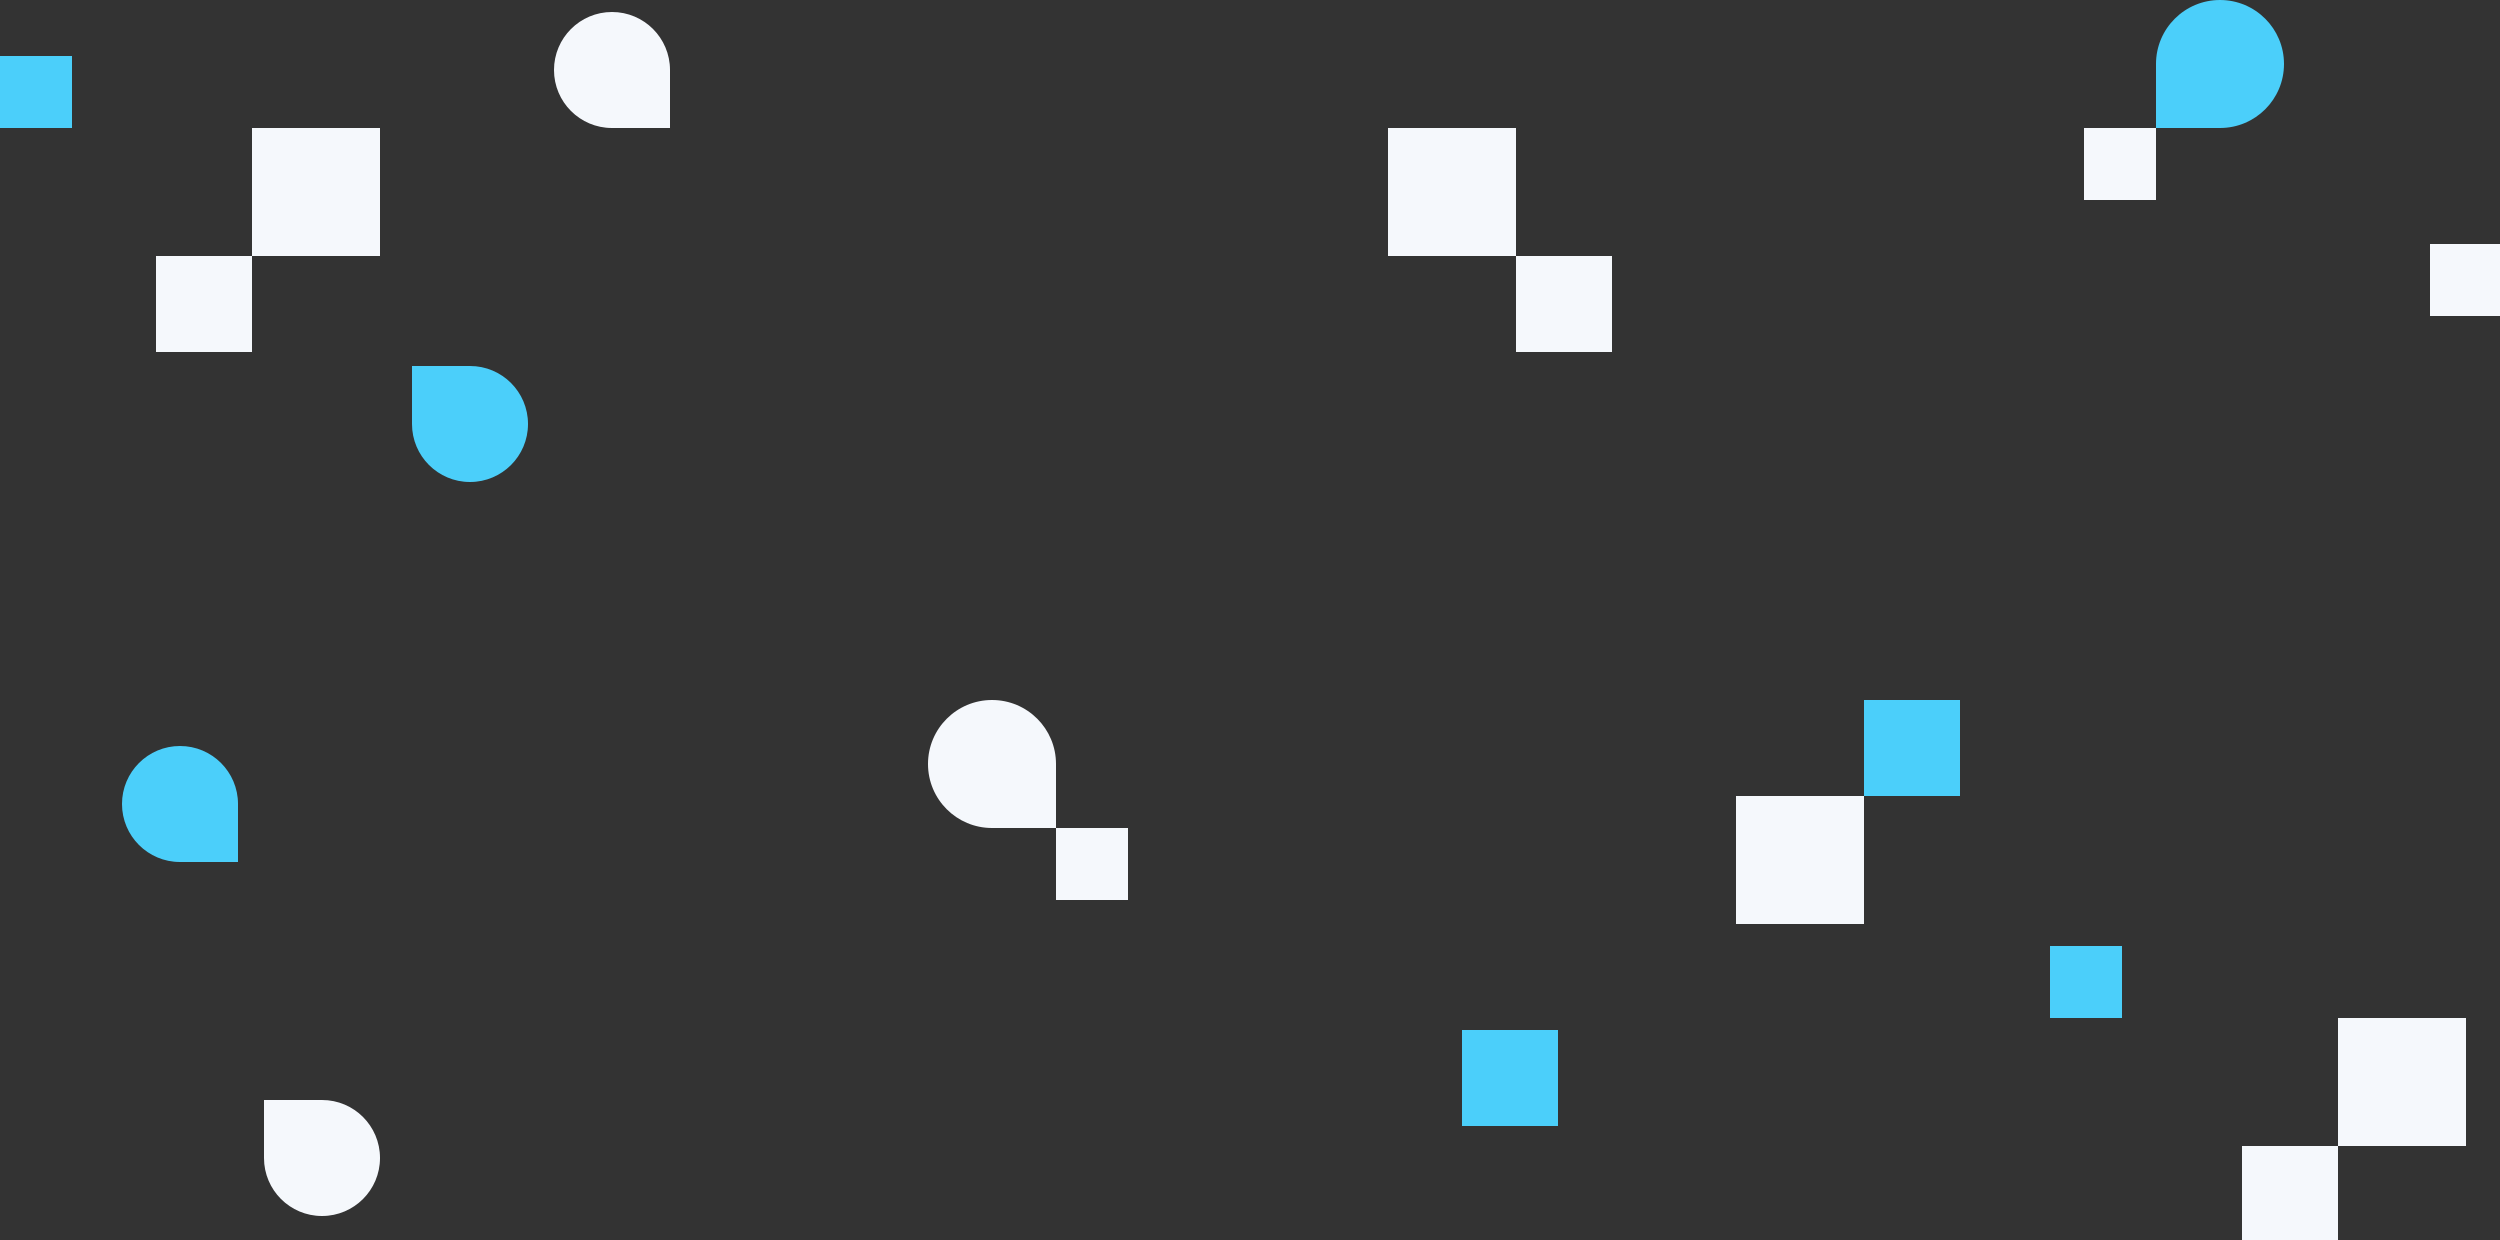 <svg width="1250" height="620" viewBox="0 0 1250 620" fill="none" xmlns="http://www.w3.org/2000/svg">
<rect x="0" y="0" width="1250" height="620" fill="#333333" stroke="none"/>
<g clip-path="url(#clip0_854_3)">
<path d="M206 183H235C251.016 183 264 195.984 264 212V212C264 228.016 251.016 241 235 241V241C218.984 241 206 228.016 206 212V183Z" fill="#4BCFFA"/>
<path d="M119 431H90C73.984 431 61 418.016 61 402V402C61 385.984 73.984 373 90 373V373C106.016 373 119 385.984 119 402V431Z" fill="#4BCFFA"/>
<path d="M1078 64H1110C1127.67 64 1142 49.673 1142 32V32C1142 14.327 1127.67 0 1110 0V0C1092.33 0 1078 14.327 1078 32V64Z" fill="#4BCFFA"/>
<path d="M528 414H496C478.327 414 464 399.673 464 382V382C464 364.327 478.327 350 496 350V350C513.673 350 528 364.327 528 382V414Z" fill="#F5F8FC"/>
<path d="M335 64H306C289.984 64 277 51.016 277 35V35C277 18.984 289.984 6 306 6V6C322.016 6 335 18.984 335 35V64Z" fill="#F5F8FC"/>
<path d="M132 550H161C177.016 550 190 562.984 190 579V579C190 595.016 177.016 608 161 608V608C144.984 608 132 595.016 132 579V550Z" fill="#F5F8FC"/>
<rect x="126" y="64" width="64" height="64" fill="#F5F8FC"/>
<rect x="78" y="128" width="48" height="48" fill="#F5F8FC"/>
<rect x="1169" y="509" width="64" height="64" fill="#F5F8FC"/>
<rect x="1121" y="573" width="48" height="48" fill="#F5F8FC"/>
<rect width="64" height="64" transform="matrix(-1 0 0 1 758 64)" fill="#F5F8FC"/>
<rect width="48" height="48" transform="matrix(-1 0 0 1 806 128)" fill="#F5F8FC"/>
<rect width="48" height="48" transform="matrix(-1 0 0 1 779 515)" fill="#4BCFFA"/>
<rect x="932" y="462" width="64" height="64" transform="rotate(-180 932 462)" fill="#F5F8FC"/>
<rect x="980" y="398" width="48" height="48" transform="rotate(-180 980 398)" fill="#4BCFFA"/>
<rect y="28" width="36" height="36" fill="#4BCFFA"/>
<rect x="1025" y="473" width="36" height="36" fill="#4BCFFA"/>
<rect x="1042" y="64" width="36" height="36" fill="#F5F8FC"/>
<rect width="36" height="36" transform="matrix(-1 0 0 1 564 414)" fill="#F5F8FC"/>
<rect x="1215" y="122" width="36" height="36" fill="#F5F8FC"/>
</g>
<defs>
<clipPath id="clip0_854_3">
<rect width="1250" height="620" fill="white"/>
</clipPath>
</defs>
</svg>
